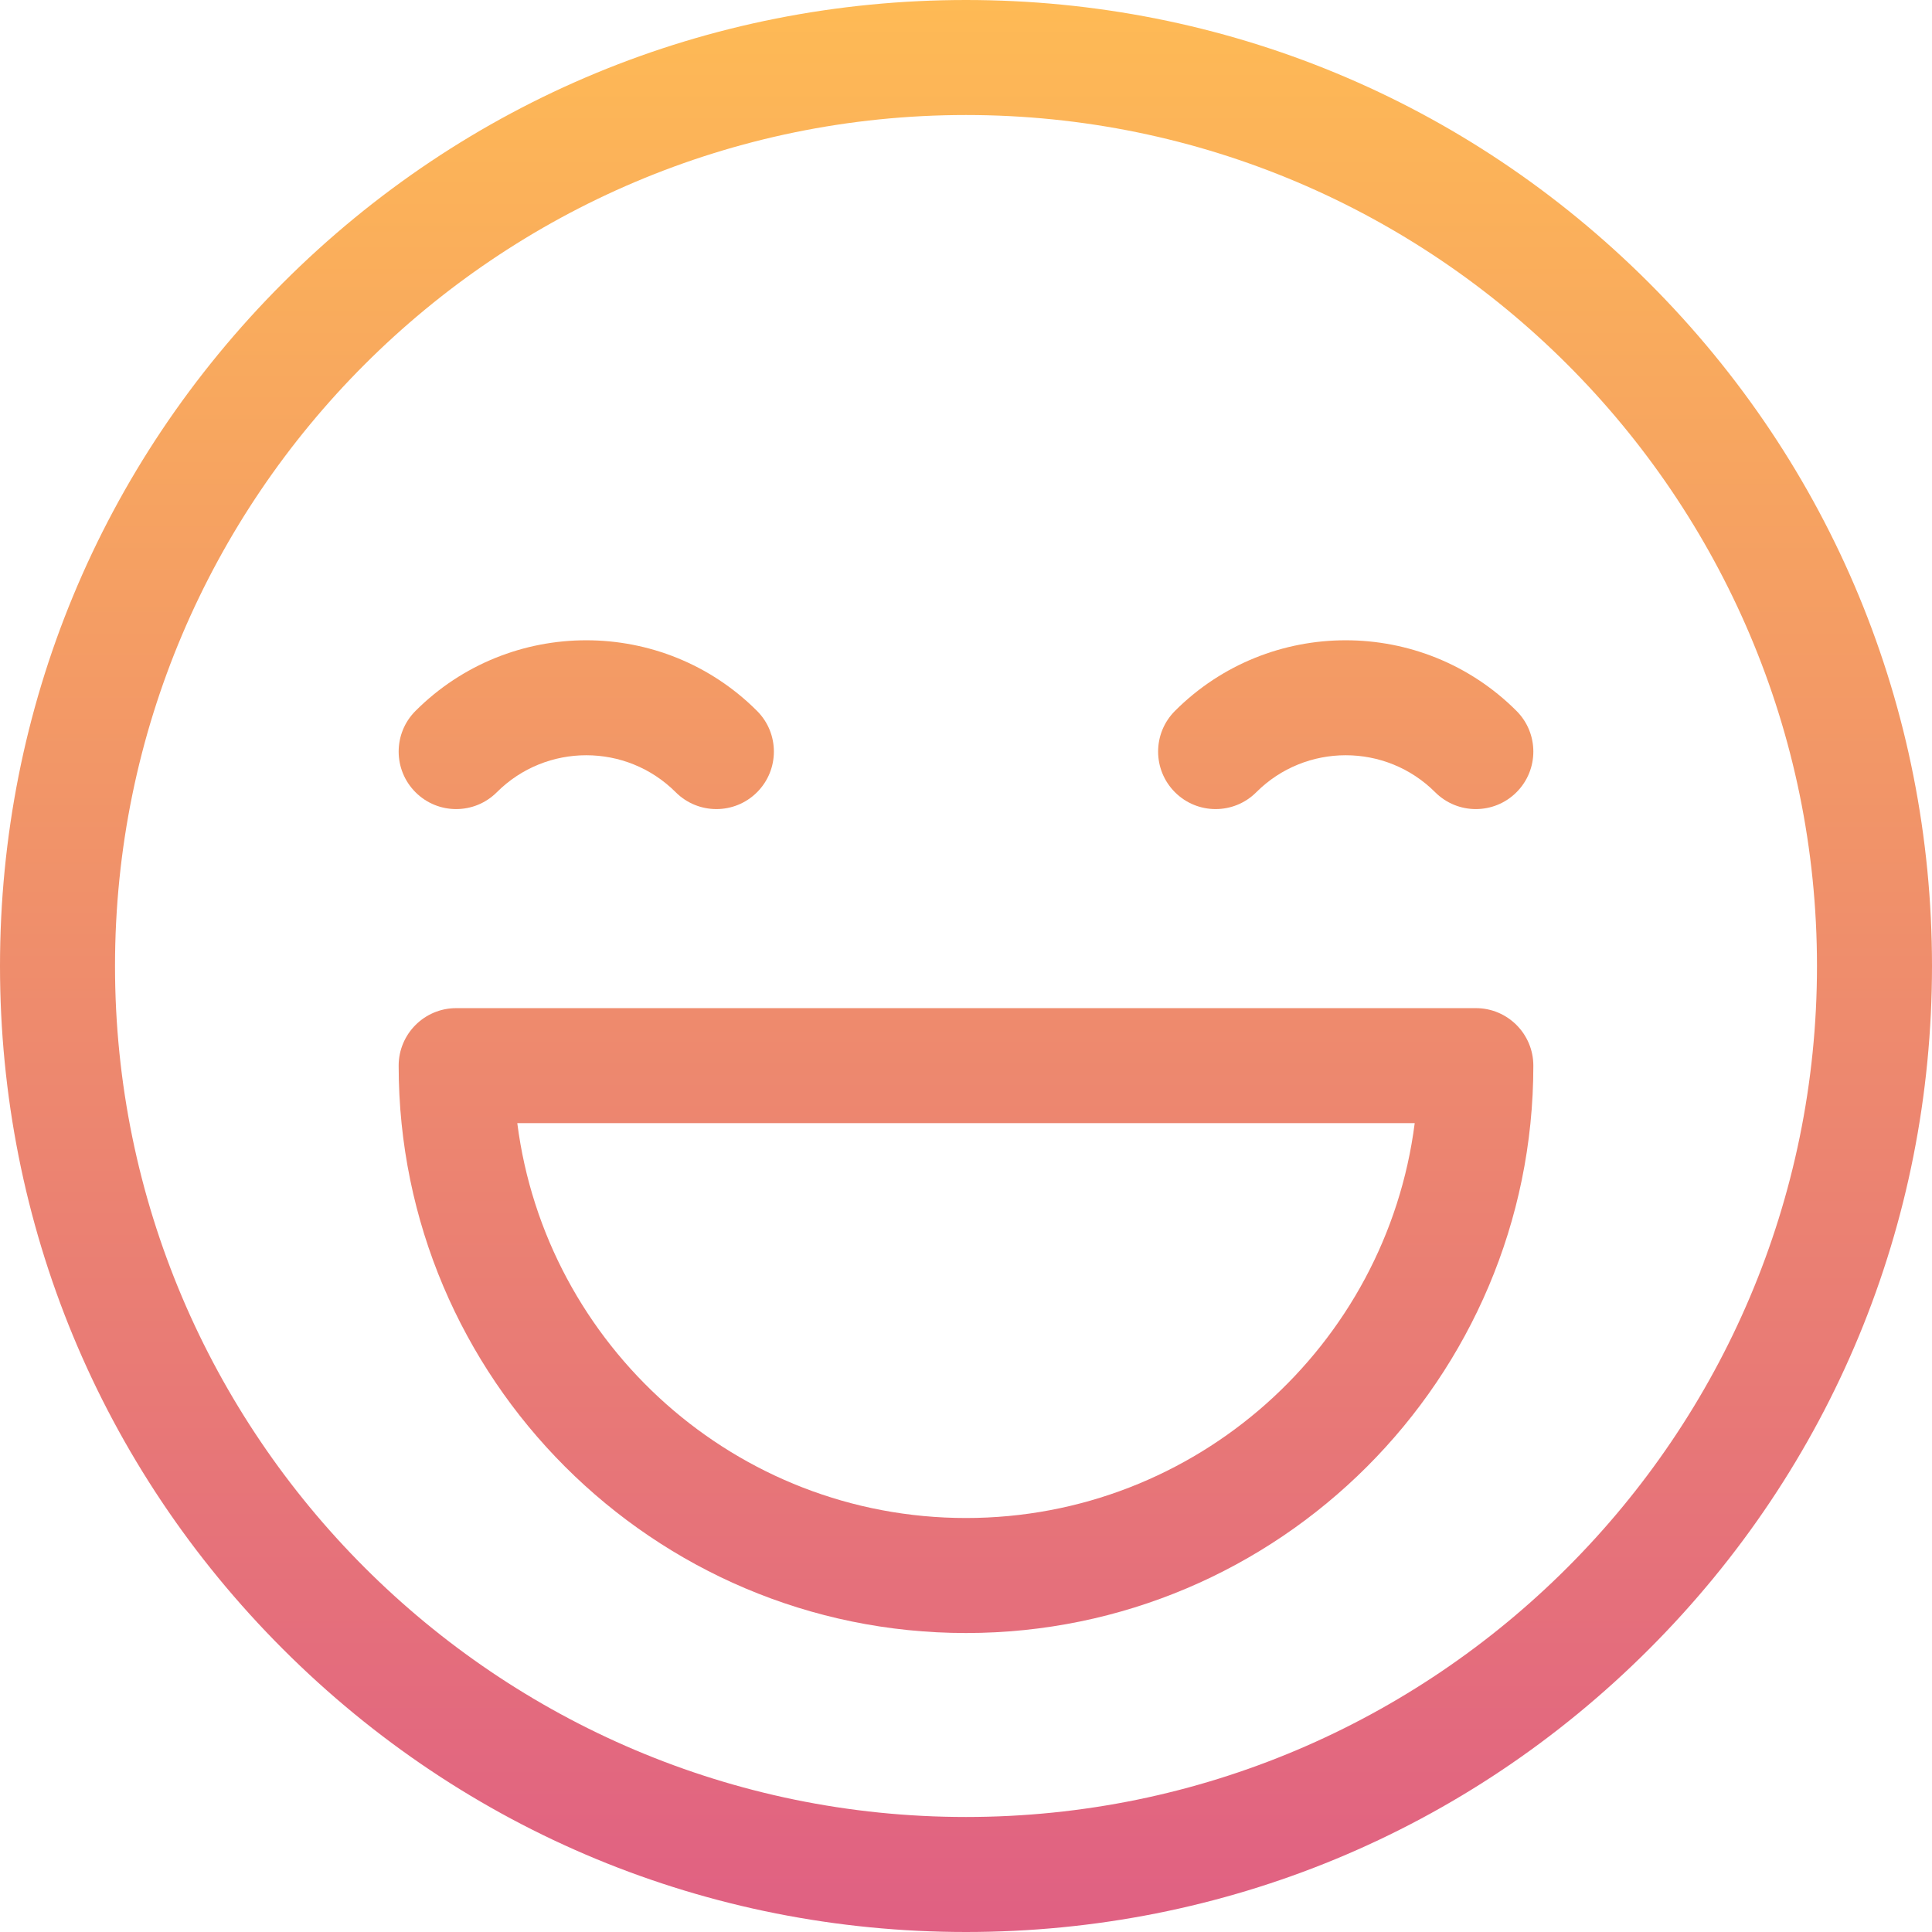 <svg width="32" height="32" viewBox="0 0 32 32" fill="none" xmlns="http://www.w3.org/2000/svg">
<path d="M27.314 4.686C24.292 1.664 20.274 0 16 0C11.726 0 7.708 1.664 4.686 4.686C1.664 7.708 0 11.726 0 16C0 20.274 1.664 24.292 4.686 27.314C7.708 30.336 11.726 32 16 32C20.274 32 24.292 30.336 27.314 27.314C30.336 24.292 32 20.274 32 16C32 11.726 30.336 7.708 27.314 4.686ZM16 30.095C8.228 30.095 1.905 23.772 1.905 16C1.905 8.228 8.228 1.905 16 1.905C23.772 1.905 30.095 8.228 30.095 16C30.095 23.772 23.772 30.095 16 30.095Z" fill="url(#paint0_linear)"/>
<path d="M12.539 11.775C10.979 10.215 8.442 10.215 6.882 11.775C6.51 12.147 6.51 12.75 6.882 13.122C7.254 13.494 7.857 13.494 8.229 13.122C9.046 12.305 10.375 12.305 11.192 13.122C11.378 13.308 11.622 13.401 11.866 13.401C12.109 13.401 12.353 13.308 12.539 13.122C12.911 12.75 12.911 12.147 12.539 11.775Z" fill="url(#paint1_linear)"/>
<path d="M25.118 11.775C23.558 10.215 21.02 10.215 19.461 11.775C19.089 12.147 19.089 12.75 19.461 13.122C19.833 13.494 20.436 13.494 20.808 13.122C21.625 12.305 22.954 12.305 23.771 13.122C23.957 13.308 24.201 13.401 24.444 13.401C24.688 13.401 24.932 13.308 25.118 13.122C25.49 12.75 25.49 12.147 25.118 11.775Z" fill="url(#paint2_linear)"/>
<path d="M24.445 16.698H7.556C7.03 16.698 6.603 17.125 6.603 17.651C6.603 22.832 10.819 27.048 16 27.048C21.182 27.048 25.397 22.832 25.397 17.651C25.397 17.125 24.971 16.698 24.445 16.698ZM16 25.143C12.192 25.143 9.038 22.286 8.568 18.603H23.432C22.963 22.286 19.809 25.143 16 25.143Z" fill="url(#paint3_linear)"/>
<defs>
<linearGradient id="paint0_linear" x1="16" y1="0" x2="16" y2="37" gradientUnits="userSpaceOnUse">
<stop stop-color="#FEBA55"/>
<stop offset="1" stop-color="#DB528A"/>
</linearGradient>
<linearGradient id="paint1_linear" x1="16" y1="0" x2="16" y2="37" gradientUnits="userSpaceOnUse">
<stop stop-color="#FEBA55"/>
<stop offset="1" stop-color="#DB528A"/>
</linearGradient>
<linearGradient id="paint2_linear" x1="16" y1="0" x2="16" y2="37" gradientUnits="userSpaceOnUse">
<stop stop-color="#FEBA55"/>
<stop offset="1" stop-color="#DB528A"/>
</linearGradient>
<linearGradient id="paint3_linear" x1="16" y1="0" x2="16" y2="37" gradientUnits="userSpaceOnUse">
<stop stop-color="#FEBA55"/>
<stop offset="1" stop-color="#DB528A"/>
</linearGradient>
</defs>
</svg>
